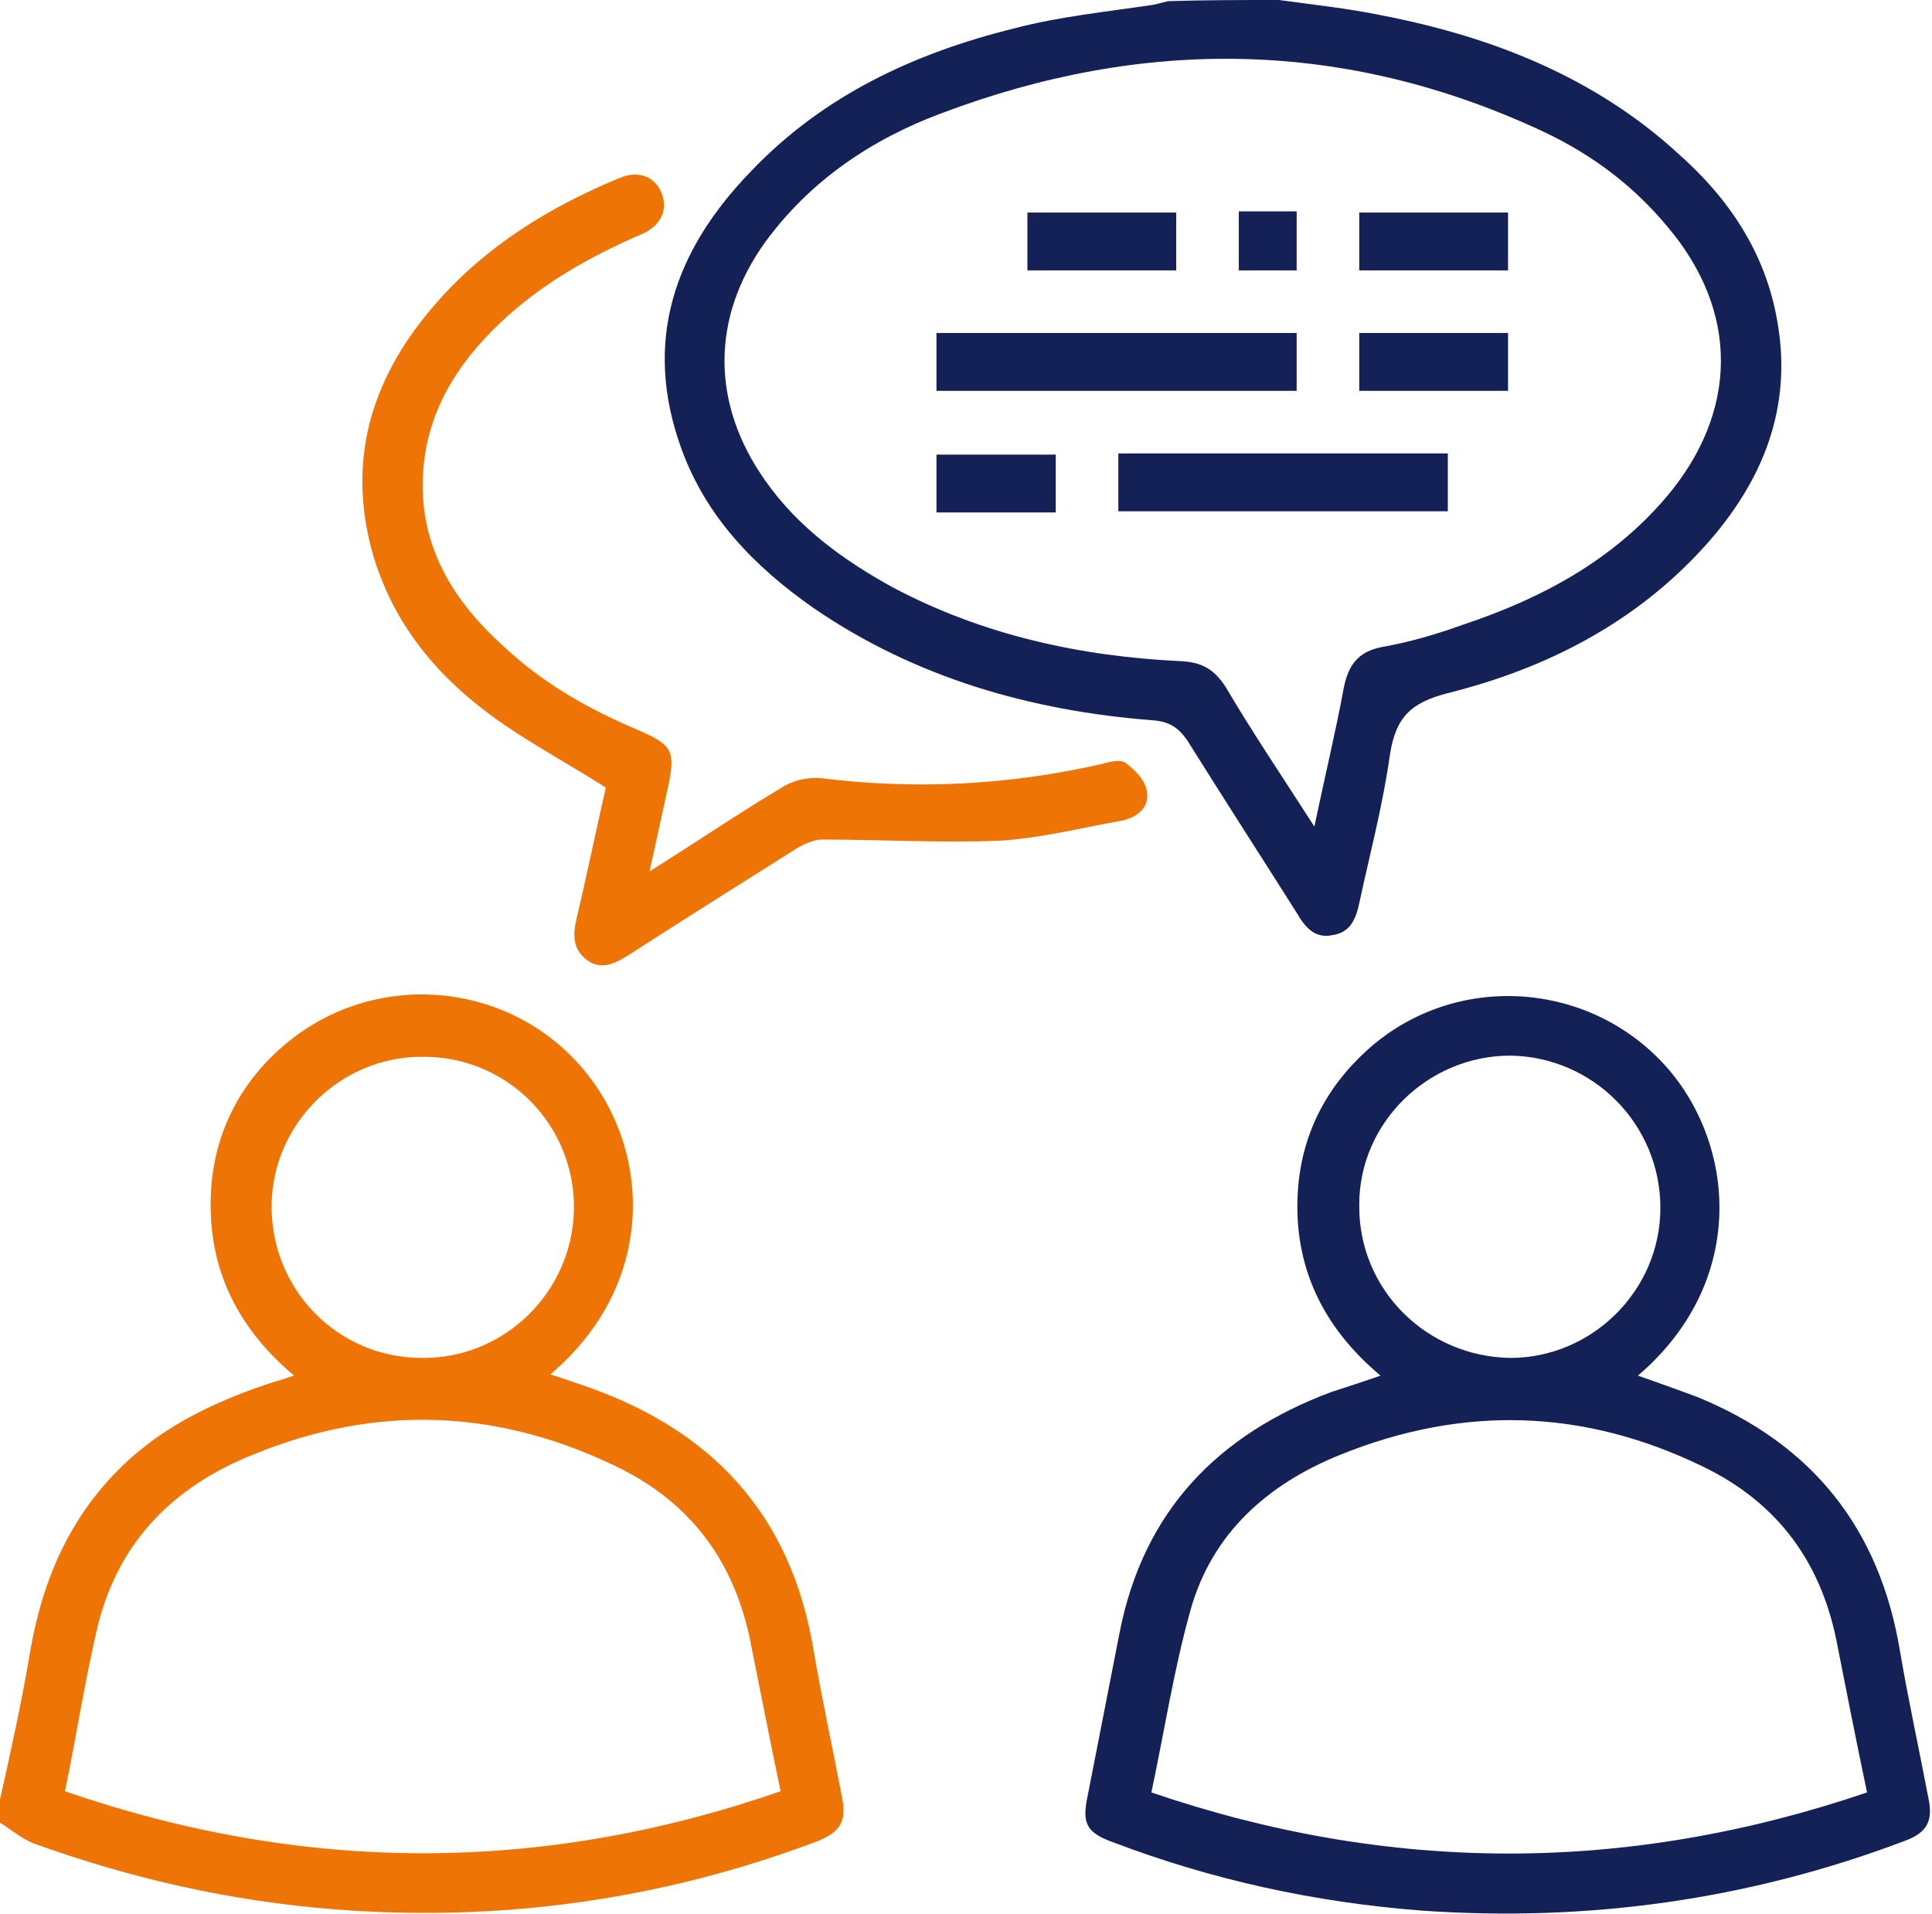 <?xml version="1.0" encoding="utf-8"?>
<!-- Generator: Adobe Illustrator 28.0.0, SVG Export Plug-In . SVG Version: 6.00 Build 0)  -->
<svg version="1.1" id="Layer_1" xmlns="http://www.w3.org/2000/svg" xmlns:xlink="http://www.w3.org/1999/xlink" x="0px" y="0px"
	 viewBox="0 0 163.6 162.1" style="enable-background:new 0 0 163.6 162.1;" xml:space="preserve">
<style type="text/css">
	.st0{fill:#EF7406;}
	.st1{fill:#142156;}
</style>
<g id="A2n1cK.tif">
	<g>
		<g>
			<g>
				<g>
					<path class="st0" d="M0,152.4c0.9-4,1.8-8.1,2.5-12.2c1.1-6.7,3.7-12.5,8.9-17c3.5-3,7.6-4.8,11.9-6.2c0.5-0.1,0.9-0.3,1.6-0.5
						c-5.1-4.3-7.5-9.6-7-16.1c0.4-4.8,2.6-8.9,6.3-12c7.4-6.2,18.4-5.4,24.8,1.7c6.2,6.9,6.8,18.5-2.4,26.3c1,0.3,1.8,0.6,2.7,0.9
						c10.9,3.7,17.7,10.9,19.6,22.5c0.7,4.1,1.6,8.2,2.4,12.4c0.4,2-0.1,2.9-2,3.7c-13.2,5-26.9,6.9-41,5.8
						c-8.8-0.7-17.2-2.6-25.5-5.6c-1-0.4-1.9-1.2-2.9-1.8C0,153.7,0,153.1,0,152.4z M5.5,151.7c20.3,7,40.4,7,60.6,0
						c-0.9-4.3-1.7-8.4-2.5-12.4c-1.3-6.8-4.9-11.9-11.2-15c-10.2-5-20.5-5.4-31-1.1c-6.7,2.7-11.3,7.3-13.1,14.4
						C7.2,142.2,6.5,146.9,5.5,151.7z M48.6,102.4c0.1-7.1-5.6-12.9-12.7-12.9c-7-0.1-12.8,5.6-12.9,12.5c-0.1,7.2,5.6,13,12.7,13
						C42.7,115.1,48.5,109.4,48.6,102.4z"/>
				</g>
			</g>
			<path class="st1" d="M108.3,0c2.9,0.4,5.8,0.7,8.7,1.3c9.3,1.8,18,5.2,25.1,11.7c4.3,3.8,7.4,8.4,8.4,14.2
				c1.3,7.3-1.2,13.5-6,18.9c-5.9,6.6-13.5,10.5-21.9,12.6c-3.1,0.8-4.4,2-4.9,5.2c-0.6,4.3-1.7,8.4-2.6,12.6
				c-0.3,1.4-0.8,2.5-2.3,2.7c-1.5,0.3-2.3-0.7-3-1.9c-3.1-4.9-6.2-9.7-9.2-14.5c-0.8-1.2-1.6-1.7-3-1.8
				c-10.3-0.8-20.1-3.6-28.7-9.5c-5-3.5-9.1-7.7-11.2-13.5c-3.3-9.1-0.6-16.8,5.9-23.5c6.1-6.4,13.8-10,22.3-12.1
				c3.8-1,7.8-1.4,11.8-2c0.4-0.1,0.8-0.2,1.2-0.3C101.9,0,105.1,0,108.3,0z M111.3,70c0.9-4.3,1.8-8,2.5-11.8
				c0.4-1.9,1.2-3,3.2-3.4c2.3-0.4,4.7-1.1,6.9-1.9c6.6-2.2,12.6-5.4,17.2-10.8c6.1-7.2,6.2-15.7,0.1-22.9c-2.9-3.5-6.4-6.1-10.4-8
				C114,3.3,96.9,3.1,79.7,9.6c-5.9,2.2-11.1,5.7-14.9,10.9c-4.6,6.4-4.6,13.7,0,20.2c2.8,4,6.7,6.8,10.9,9.1
				c7.6,4,15.8,5.8,24.4,6.2c1.8,0.1,2.8,0.8,3.7,2.2C106.1,62.1,108.6,65.8,111.3,70z"/>
			<path class="st1" d="M116.9,116.5c-4.9-4.1-7.4-9.3-7-15.6c0.3-4.7,2.3-8.7,5.8-11.9c7.1-6.5,18.1-6.1,24.8,0.7
				c6.4,6.5,7.8,18.6-1.8,26.8c1.7,0.6,3.4,1.2,5,1.8c9.8,4,15.5,11.2,17.2,21.6c0.7,4.1,1.6,8.2,2.4,12.4c0.4,1.9-0.1,2.9-2,3.6
				c-13.2,5-26.9,6.9-41,5.9c-9-0.7-17.7-2.6-26.1-5.8c-2.2-0.8-2.6-1.6-2.1-3.9c0.9-4.6,1.8-9.2,2.7-13.8
				c2-10.3,8.3-16.8,17.9-20.4C114.2,117.4,115.5,117,116.9,116.5z M158.1,151.8c-0.9-4.3-1.7-8.3-2.5-12.4c-1.3-7-5-12.1-11.4-15.2
				c-10.1-4.9-20.3-5.2-30.7-1c-6.2,2.5-10.9,6.7-12.7,13.2c-1.4,5-2.2,10.2-3.3,15.4C117.7,158.7,137.8,158.7,158.1,151.8z
				 M140.6,102.3c0-7.1-5.7-12.8-12.7-12.9c-7,0-12.8,5.7-12.8,12.6c-0.1,7.2,5.7,12.9,12.8,13C134.8,115,140.6,109.3,140.6,102.3z"
				/>
			<g>
				<path class="st0" d="M55,73.8c4-2.5,7.5-4.9,11.2-7.1c0.9-0.6,2.2-0.9,3.3-0.8c8,1,15.9,0.6,23.8-1.2c0.7-0.2,1.6-0.4,2-0.1
					c0.8,0.6,1.6,1.4,1.8,2.3c0.3,1.4-0.7,2.3-2.1,2.6c-3.4,0.6-6.9,1.5-10.4,1.7c-5,0.2-10-0.1-15-0.1c-0.6,0-1.3,0.3-1.9,0.6
					c-4.9,3.1-9.7,6.1-14.5,9.2c-1.1,0.7-2.3,1.3-3.5,0.4c-1.2-0.9-1.2-2.1-0.9-3.4c0.9-3.8,1.7-7.7,2.5-11.2
					c-3.3-2.1-6.7-3.9-9.7-6.1c-4.9-3.6-8.6-8.2-10.2-14.3c-2-7.9,0.3-14.7,5.6-20.7c4.2-4.8,9.6-8.1,15.4-10.5
					c1.6-0.7,3-0.2,3.6,1.2c0.6,1.4,0,2.8-1.6,3.5c-4.4,1.9-8.5,4.2-12,7.5c-3.8,3.6-6.4,7.8-6.6,13.2c-0.2,5.9,2.6,10.4,6.8,14.2
					c3.4,3.2,7.3,5.4,11.6,7.2c2.7,1.2,3,1.7,2.4,4.6C56.1,68.8,55.6,71.1,55,73.8z"/>
			</g>
			<path class="st1" d="M79.3,33.1c0-1.7,0-3.3,0-4.9c10.2,0,20.3,0,30.5,0c0,1.6,0,3.2,0,4.9C99.7,33.1,89.6,33.1,79.3,33.1z"/>
			<path class="st1" d="M94.7,43.3c0-1.7,0-3.3,0-4.9c9.3,0,18.6,0,27.9,0c0,1.6,0,3.2,0,4.9C113.3,43.3,104.1,43.3,94.7,43.3z"/>
			<path class="st1" d="M99.6,18c0,1.7,0,3.3,0,4.9c-4.2,0-8.3,0-12.6,0c0-1.6,0-3.2,0-4.9C91.2,18,95.3,18,99.6,18z"/>
			<path class="st1" d="M127.7,22.9c-4.3,0-8.4,0-12.6,0c0-1.6,0-3.2,0-4.9c4.2,0,8.3,0,12.6,0C127.7,19.6,127.7,21.2,127.7,22.9z"
				/>
			<path class="st1" d="M127.7,28.2c0,1.7,0,3.2,0,4.9c-4.2,0-8.3,0-12.6,0c0-1.6,0-3.2,0-4.9C119.3,28.2,123.4,28.2,127.7,28.2z"/>
			<path class="st1" d="M79.3,43.4c0-1.7,0-3.2,0-4.9c3.3,0,6.6,0,10.1,0c0,1.6,0,3.2,0,4.9C86.1,43.4,82.8,43.4,79.3,43.4z"/>
			<path class="st1" d="M104.9,17.9c1.7,0,3.2,0,4.9,0c0,1.6,0,3.3,0,5c-1.6,0-3.2,0-4.9,0C104.9,21.2,104.9,19.6,104.9,17.9z"/>
		</g>
	</g>
</g>
</svg>
